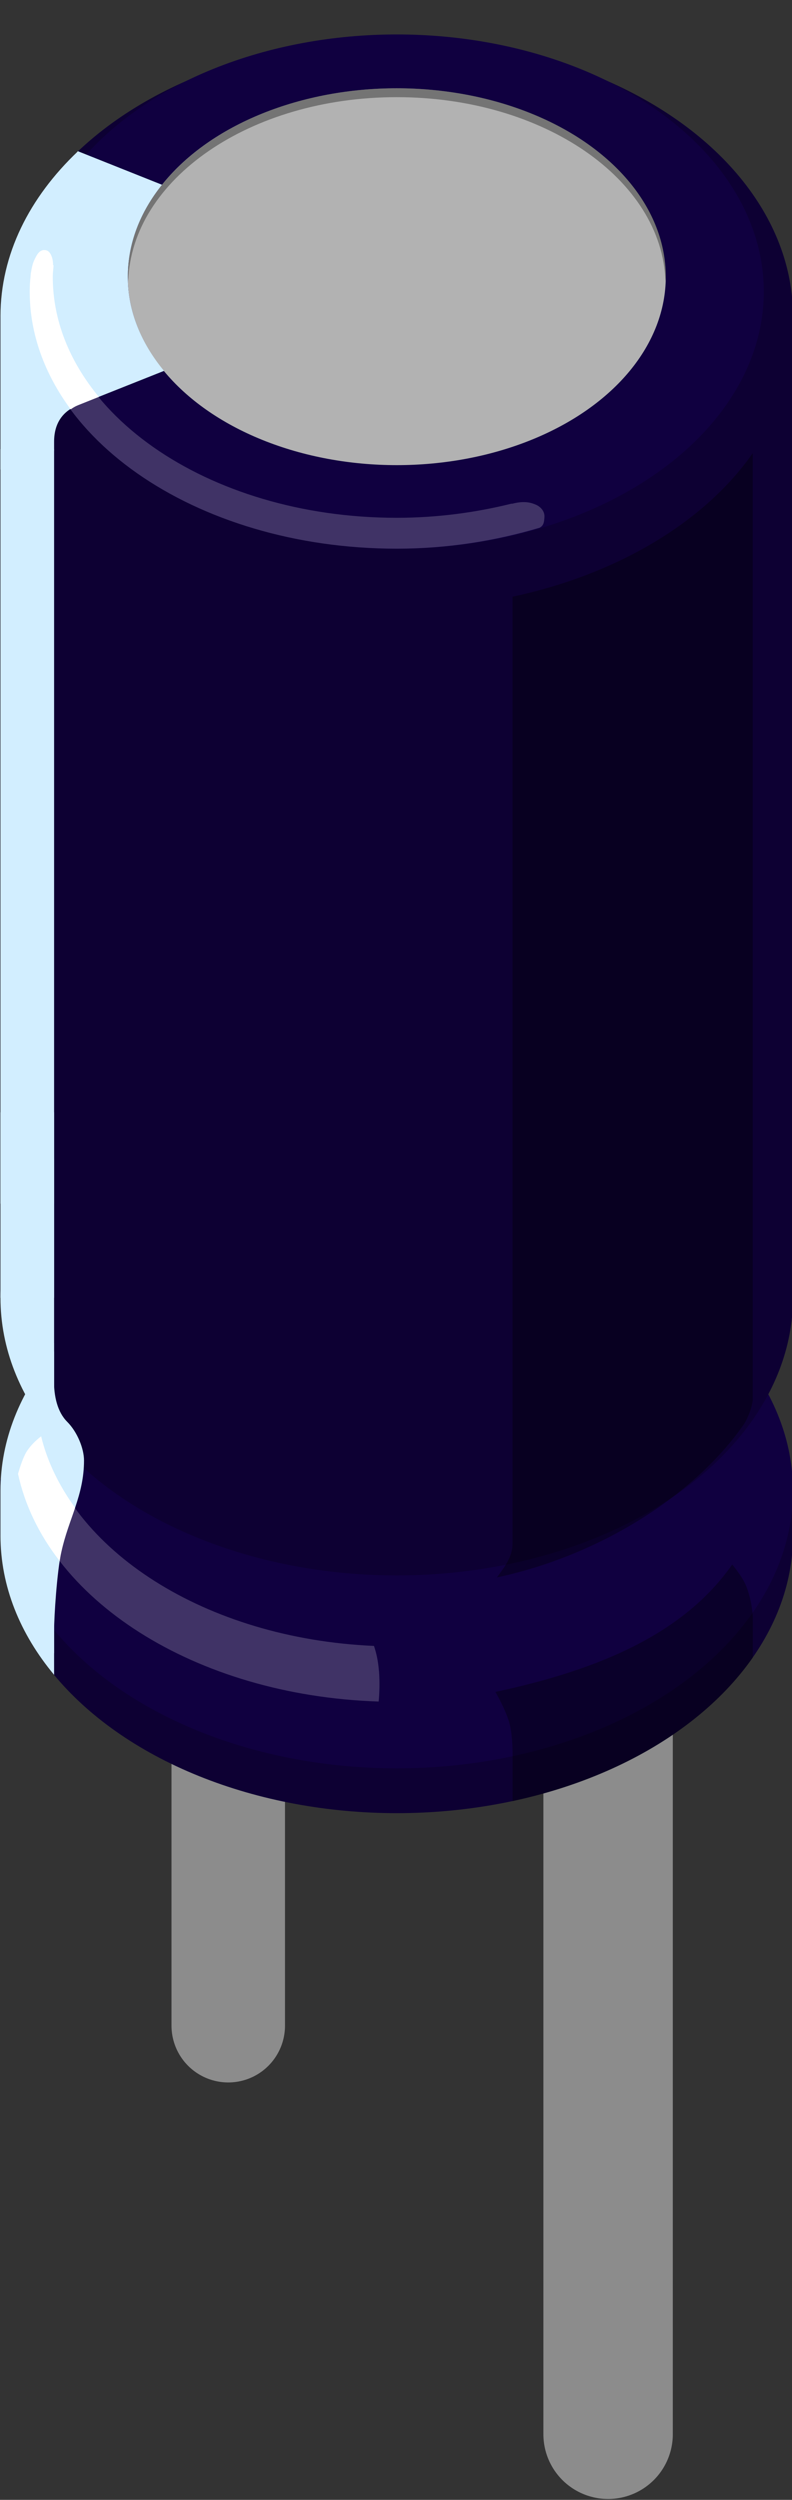 <?xml version="1.0" encoding="UTF-8" standalone="no"?>
<svg
   xmlns:dc="http://purl.org/dc/elements/1.1/"
   xmlns:cc="http://creativecommons.org/ns#"
   xmlns:rdf="http://www.w3.org/1999/02/22-rdf-syntax-ns#"
   xmlns:svg="http://www.w3.org/2000/svg"
   xmlns="http://www.w3.org/2000/svg"
   xmlns:sodipodi="http://sodipodi.sourceforge.net/DTD/sodipodi-0.dtd"
   xmlns:inkscape="http://www.inkscape.org/namespaces/inkscape"
   id="svg1903"
   version="1.1"
   viewBox="0 0 10 31.542"
   height="31.542mm"
   width="10mm"
   sodipodi:docname="capacitor-electrolytic.svg"
   inkscape:version="0.92.5 (2060ec1f9f, 2020-04-08)">
  <rect x="0" y="0" width="10" height="31.542" fill="#333333" stroke="none"/>
  <sodipodi:namedview
     pagecolor="#ffffff"
     bordercolor="#666666"
     borderopacity="1"
     objecttolerance="10"
     gridtolerance="10"
     guidetolerance="10"
     inkscape:pageopacity="0"
     inkscape:pageshadow="2"
     inkscape:window-width="1848"
     inkscape:window-height="1016"
     id="namedview968"
     showgrid="false"
     inkscape:zoom="7.9733385"
     inkscape:cx="-24.783853"
     inkscape:cy="6.9454923"
     inkscape:window-x="1992"
     inkscape:window-y="27"
     inkscape:window-maximized="1"
     inkscape:current-layer="g3423"
     fit-margin-top="0"
     fit-margin-left="0"
     fit-margin-right="0"
     fit-margin-bottom="0" />
  <defs
     id="defs1897" />
  <g
     transform="translate(-40.935,-39.427)"
     id="layer1">
    <path
       inkscape:connector-curvature="0"
       style="fill:none;stroke:#8c8c8c;stroke-width:1.433;stroke-linecap:round;stroke-linejoin:round"
       d="M 43.817,48.593 V 64.986"
       id="path855" />
    <path
       inkscape:connector-curvature="0"
       style="fill:none;stroke:#8c8c8c;stroke-width:1.634;stroke-linecap:round;stroke-linejoin:round"
       d="M 48.613,48.813 V 70.141"
       id="path857" />
    <g
       transform="matrix(0.666,0,0,0.666,40.802,25.173)"
       partID="855212830"
       id="g903">
      <g
         transform="translate(0,5.967)"
         id="g901">
        <g
           id="g899">
          <rect
             style="fill:none"
             width="2.152"
             id="rect859"
             x="3.451"
             height="0.72"
             y="25.421" />
          <rect
             style="fill:none"
             width="2.154"
             id="rect861"
             x="10.651"
             height="0.72"
             y="25.421" />
          <g
             style="fill:none;stroke:#8c8c8c;stroke-width:2.151;stroke-linecap:round"
             y2="74.754"
             id="g863"
             x1="6.287"
             x2="6.287"
             y1="40.565" />
          <g
             style="fill:none;stroke:#8c8c8c;stroke-width:2.151;stroke-linecap:round"
             y2="74.754"
             id="g865"
             x1="16.29"
             x2="16.29"
             y1="40.565" />
          <rect
             style="fill:#8c8c8c"
             width="2.151"
             x="3.451"
             height="9.827"
             y="19.379"
             id="rect867" />
          <path
             style="fill:#8c8c8c"
             inkscape:connector-curvature="0"
             d="m 12.805,29.207 c 0,-1.174 -1.065,-2.102 -2.088,-2.992 C 10.3,25.848 9.517,25.214 9.517,24.79 V 19.32 H 7.356 v 5.78 c 0,1.058 0.948,1.878 1.946,2.748 0.444,0.376 1.349,1.25 1.349,1.77"
             id="path869" />
          <g
             id="g897">
            <g
               transform="translate(-167.525,0.112)"
               partID="855212920"
               id="g3277" />
            <g
               transform="matrix(0.53,0,0,0.53,-20.326,-3.971)"
               partID="855212860"
               id="g3427">
              <g
                 transform="translate(51.295,11.219)"
                 id="g3425">
                <g
                   id="g3423">
                  <rect
                     style="fill:none"
                     id="rect3383"
                     y="25.421"
                     x="3.451"
                     height="0.72"
                     width="2.152" />
                  <rect
                     style="fill:none"
                     id="rect3385"
                     y="25.421"
                     x="10.651"
                     height="0.72"
                     width="2.154" />
                  <g
                     style="fill:none;stroke:#8c8c8c;stroke-width:2.151;stroke-linecap:round"
                     id="g3387"
                     x1="6.287"
                     y1="40.565"
                     x2="6.287"
                     y2="74.754" />
                  <g
                     style="fill:none;stroke:#8c8c8c;stroke-width:2.151;stroke-linecap:round"
                     id="g3389"
                     x1="16.29"
                     y1="40.565"
                     x2="16.29"
                     y2="74.754" />
                  <g
                     transform="matrix(2,0,0,2,-960.68,-349.924)"
                     partID="855212990"
                     id="g8294">
                    <g
                       transform="translate(474.065,188.276)"
                       id="g8292">
                      <g
                         id="g8290">
                        <g
                           id="g8288">
                          <rect
                             style="fill:none"
                             width="2.16"
                             y="32.537"
                             id="rect8232"
                             height="0.72"
                             x="9.641" />
                          <rect
                             style="fill:none"
                             width="2.16"
                             y="32.537"
                             id="rect8234"
                             height="0.72"
                             x="2.441" />
                          <g
                             style="fill:none;stroke:#8c8c8c;stroke-width:2.16;stroke-linecap:round"
                             y2="62.266"
                             x2="4.89"
                             id="g8236"
                             x1="4.89"
                             y1="48.266" />
                          <g
                             style="fill:none;stroke:#8c8c8c;stroke-width:2.16;stroke-linecap:round"
                             y2="62.266"
                             x2="14.89"
                             id="g8238"
                             x1="14.89"
                             y1="48.266" />
                          <ellipse
                             style="fill:#0d0033"
                             ry="4.96"
                             cx="7.088"
                             cy="26.831"
                             rx="7.086"
                             id="ellipse8244" />
                          <rect
                             style="fill:#0d0033"
                             x="0"
                             width="14.169"
                             y="25.82"
                             height="1.011"
                             id="rect8246" />
                          <ellipse
                             style="fill:#100040"
                             ry="4.962"
                             cx="7.088"
                             cy="26.028"
                             rx="7.086"
                             id="ellipse8248" />
                          <ellipse
                             style="fill:#0d0033"
                             ry="4.962"
                             cx="7.088"
                             cy="22.58"
                             rx="7.086"
                             id="ellipse8250" />
                          <rect
                             style="fill:#0d0033"
                             x="0"
                             width="14.174"
                             y="5.036"
                             height="17.544"
                             id="rect8252" />
                          <ellipse
                             style="fill:#0d0033"
                             ry="4.962"
                             cx="7.088"
                             cy="5.035"
                             rx="7.086"
                             id="ellipse8254" />
                          <ellipse
                             style="fill:#100040"
                             ry="4.596"
                             cx="7.088"
                             cy="4.596"
                             rx="6.564"
                             id="ellipse8256" />
                          <ellipse
                             style="fill:#b2b2b2"
                             ry="3.368"
                             cx="7.088"
                             cy="4.33"
                             rx="4.811"
                             id="ellipse8258" />
                          <path
                             style="fill:#d2eeff"
                             inkscape:connector-curvature="0"
                             d="M 1.384,2.09 C 0.516,2.914 0,3.933 0,5.036 V 7.776 H 0.948 V 7.512 L 0.959,7.412 c 0,0 0,0.051 0,-0.134 0,-0.332 0.158,-0.545 0.424,-0.651 C 1.64,6.525 1.621,4.712 1.621,4.712 Z"
                             id="path8260" />
                          <path
                             style="fill:#d2eeff"
                             inkscape:connector-curvature="0"
                             d="m 2.277,4.33 c 0,-0.598 0.223,-1.157 0.612,-1.643 L 1.384,2.087 c -0.546,0.67 -0.86,1.444 -0.86,2.269 0,0.826 0.315,1.601 0.86,2.27 L 2.925,6.013 C 2.516,5.519 2.277,4.944 2.277,4.33 Z"
                             id="path8262" />
                          <rect
                             style="fill:#d2eeff"
                             x="0"
                             width="0.959"
                             y="7.412"
                             height="15.167"
                             id="rect8264" />
                          <rect
                             style="fill:#d2eeff"
                             x="0"
                             width="0.959"
                             y="19.265"
                             height="1.632"
                             id="rect8266" />
                          <path
                             style="fill:#d2eeff"
                             inkscape:connector-curvature="0"
                             d="m 0,26.027 v 0.802 c 0,0.908 0.35,1.758 0.959,2.49 V 28.518 24.337 23.536 C 0.35,24.271 0,25.12 0,26.027 Z"
                             id="path8268" />
                          <path
                             style="fill:#d2eeff"
                             inkscape:connector-curvature="0"
                             d="M 0.959,20.089 C 0.35,20.821 0,21.671 0,22.58 c 0,0.909 0.35,1.757 0.959,2.49 z"
                             id="path8270" />
                          <path
                             style="fill:#d2eeff"
                             inkscape:connector-curvature="0"
                             d="m 0.959,28.935 c 0,0 0,-0.184 0,-0.417 0,-0.233 0.05,-1.04 0.13,-1.4 0.13,-0.594 0.405,-1.003 0.405,-1.631 0,-0.212 -0.12,-0.51 -0.3,-0.69 -0.178,-0.178 -0.238,-0.457 -0.238,-0.748 0,-0.292 0,-0.664 0,-0.664 l -0.41,0.014 0.045,5.113 z"
                             id="path8272" />
                          <path
                             style="opacity:0.35"
                             inkscape:connector-curvature="0"
                             d="m 7.088,1.121 c 2.619,0 4.744,1.466 4.805,3.289 7.2e-4,-0.027 0.008,-0.053 0.008,-0.08 0,-1.86 -2.155,-3.368 -4.812,-3.368 -2.655,0 -4.81,1.508 -4.81,3.368 0,0.027 0.005,0.053 0.006,0.08 0.058,-1.823 2.183,-3.289 4.802,-3.289 z"
                             id="path8274" />
                          <path
                             style="opacity:0.35"
                             inkscape:connector-curvature="0"
                             d="m 9.158,10.05 v 7.785 5.964 c 0,0 0,3.057 0,3.18 0,0.121 -0.04,0.222 -0.089,0.317 -0.058,0.109 -0.191,0.282 -0.191,0.282 1.888,-0.405 3.547,-1.495 4.404,-2.718 0.059,-0.076 0.121,-0.236 0.142,-0.305 0.021,-0.071 0.03,-0.14 0.03,-0.14 V 23.798 20.401 l 2e-5,-12.917 c -0.855,1.224 -2.408,2.162 -4.295,2.565 z"
                             id="path8276" />
                          <path
                             style="opacity:0.35"
                             inkscape:connector-curvature="0"
                             d="m 13.343,27.747 c -0.066,-0.177 -0.256,-0.4 -0.256,-0.4 -0.855,1.223 -2.348,1.875 -4.235,2.277 0,0 0.169,0.288 0.244,0.534 0.072,0.245 0.063,0.615 0.063,0.615 v 0.803 c 1.887,-0.402 3.442,-1.343 4.296,-2.565 0,0 0,-0.559 0,-0.706 0,-0.166 -0.055,-0.413 -0.112,-0.558 z"
                             id="path8278" />
                          <path
                             style="opacity:0.2;fill:#ffffff"
                             inkscape:connector-curvature="0"
                             d="M 6.769,29.253 C 6.756,29.082 6.725,28.933 6.68,28.802 3.669,28.67 1.223,27.096 0.725,25.056 c -0.096,0.076 -0.205,0.179 -0.271,0.296 -0.053,0.098 -0.101,0.239 -0.14,0.374 0.481,2.236 3.16,3.963 6.45,4.07 0.014,-0.15 0.021,-0.331 0.006,-0.544 z"
                             id="path8280" />
                          <path
                             style="opacity:0.2;fill:#ffffff"
                             inkscape:connector-curvature="0"
                             d="M 9.729,8.621 C 9.734,8.513 9.649,8.437 9.58,8.407 9.506,8.375 9.385,8.327 9.156,8.387 H 9.137 C 8.494,8.546 7.807,8.639 7.086,8.639 c -3.398,0 -6.152,-1.929 -6.152,-4.308 0,-0.067 0.009,-0.133 0.014,-0.199 0,-0.006 -0.006,-0.009 -0.006,-0.017 0,-0.106 -0.042,-0.244 -0.132,-0.258 C 0.706,3.838 0.656,3.923 0.606,4.031 0.58,4.083 0.561,4.159 0.547,4.247 0.545,4.257 0.544,4.27 0.542,4.281 0.54,4.293 0.54,4.308 0.539,4.32 0.528,4.411 0.523,4.503 0.523,4.595 c 0,2.537 2.939,4.596 6.564,4.596 0.911,0 1.769,-0.14 2.555,-0.374 C 9.716,8.778 9.724,8.716 9.729,8.621 Z"
                             id="path8282" />
                          <path
                             style="fill:#ffffff"
                             inkscape:connector-curvature="0"
                             d="m 0.454,25.352 c -0.053,0.098 -0.101,0.239 -0.14,0.374 0.12,0.556 0.375,1.081 0.744,1.558 0.01,-0.063 0.019,-0.118 0.031,-0.166 0.064,-0.292 0.162,-0.537 0.245,-0.786 -0.287,-0.396 -0.498,-0.825 -0.607,-1.276 -0.097,0.074 -0.205,0.179 -0.272,0.295 z"
                             id="path8284" />
                          <path
                             style="fill:#ffffff"
                             inkscape:connector-curvature="0"
                             d="m 0.935,4.33 c 0,-0.067 0.01,-0.133 0.014,-0.199 C 0.946,4.125 0.94,4.122 0.94,4.114 0.94,4.008 0.899,3.87 0.809,3.856 0.706,3.838 0.656,3.923 0.606,4.031 0.58,4.083 0.561,4.159 0.547,4.247 0.545,4.257 0.542,4.27 0.541,4.281 0.54,4.293 0.539,4.308 0.539,4.32 0.528,4.411 0.523,4.503 0.523,4.595 c 0,0.759 0.268,1.473 0.733,2.105 C 1.296,6.673 1.336,6.647 1.384,6.628 L 1.759,6.478 C 1.237,5.846 0.935,5.114 0.935,4.33 Z"
                             id="path8286" />
                        </g>
                      </g>
                    </g>
                  </g>
                </g>
              </g>
            </g>
          </g>
        </g>
      </g>
    </g>
  </g>
</svg>
